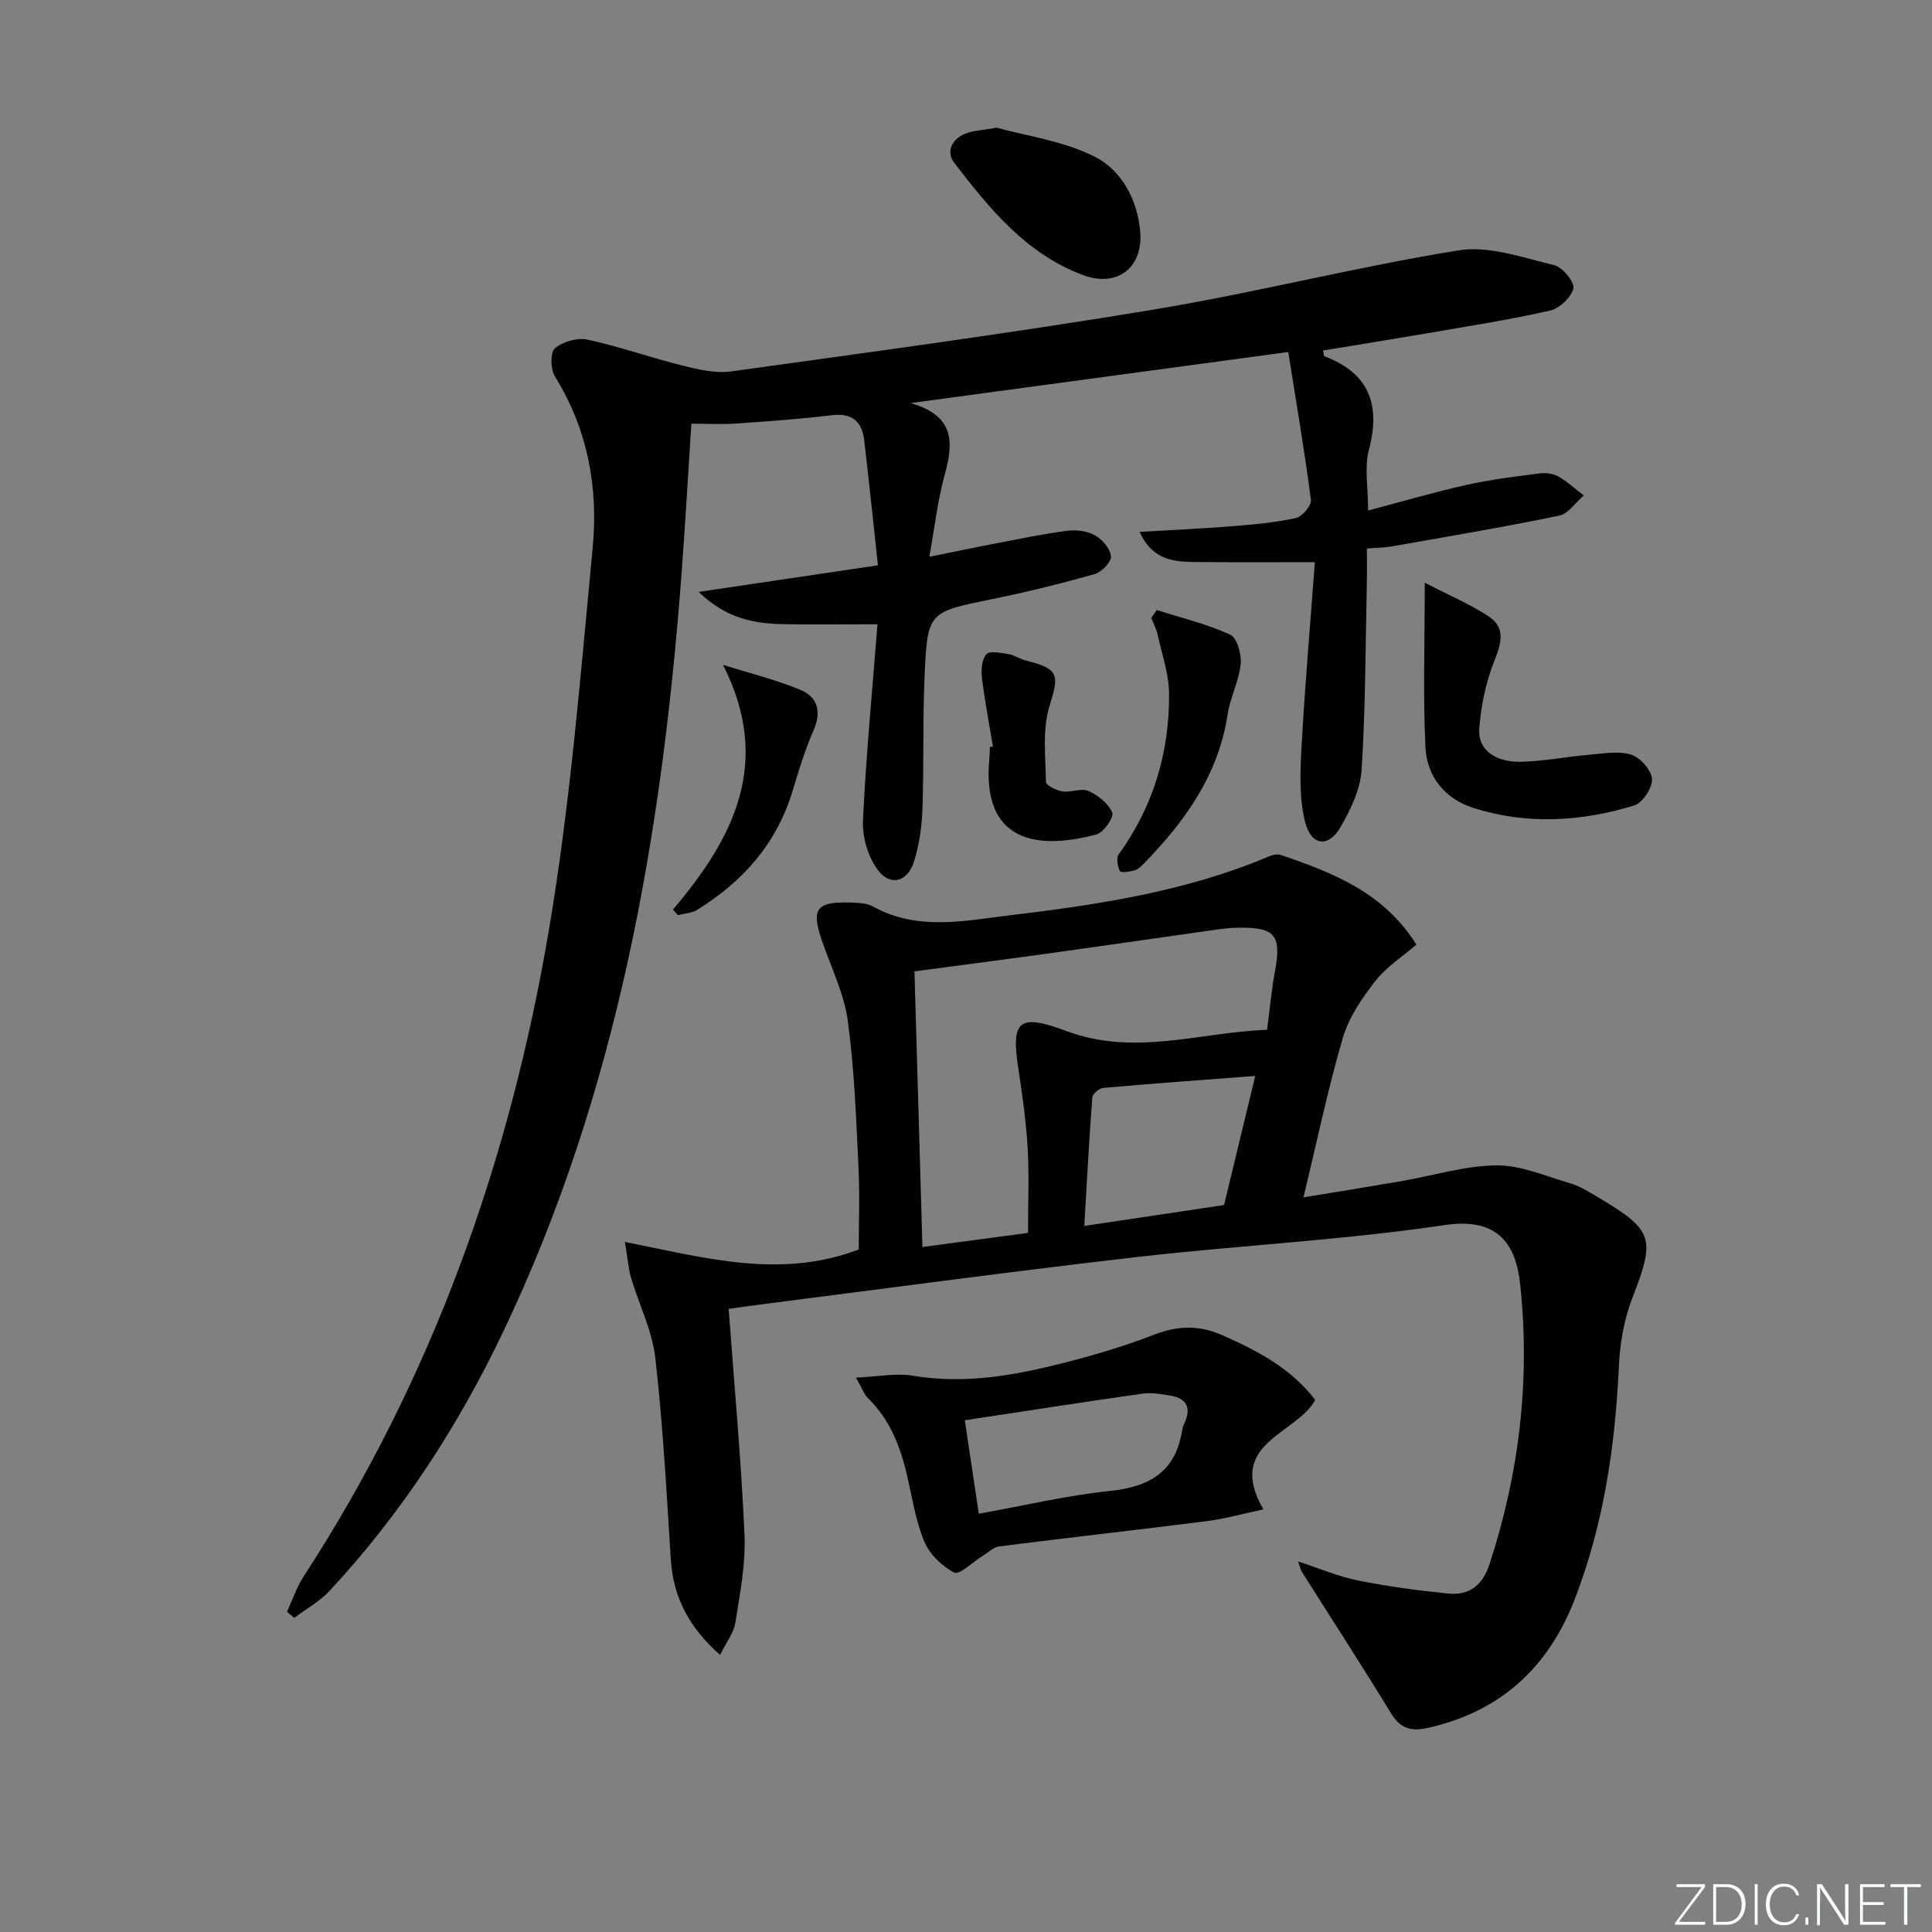 <svg enable-background="new 0 0 400 400" viewBox="0 0 400 400" xmlns="http://www.w3.org/2000/svg"><rect x="0" y="0" width="400" height="400" fill="#808080" stroke="none"/><g fill="#fafbfc"><path d="m346.9 398 5.4-7.3h-5.2v-.6h5.9v.6l-5.4 7.2h5.5l-.1.6h-6.2v-.5z"/><path d="m354.7 390.1h2.8c2.3 0 3.9 1.6 3.9 4.1s-1.6 4.3-3.9 4.3h-2.8zm.6 7.8h2c2.2 0 3.3-1.6 3.3-3.6 0-1.8-1-3.6-3.3-3.6h-2z"/><path d="m363.9 390.1v8.4h-.6v-8.4z"/><path d="m372.5 396.3c-.4 1.3-1.4 2.3-3.2 2.3-2.4 0-3.7-1.9-3.7-4.3 0-2.3 1.2-4.3 3.7-4.3 1.8 0 2.9 1 3.2 2.4h-.6c-.4-1.1-1.1-1.8-2.5-1.8-2.1 0-3 1.9-3 3.7s.9 3.7 3 3.7c1.4 0 2.1-.7 2.5-1.7z"/><path d="m373.8 398.5v-1.5h.6v1.5z"/><path d="m376.2 398.5v-8.4h1c1.3 2 4.4 6.7 4.9 7.6-.1-1.2-.1-2.4-.1-3.8v-3.8h.7v8.4h-.9c-1.2-1.9-4.4-6.8-5-7.7.1 1.1 0 2.3 0 3.9v3.9h-.6z"/><path d="m390 394.4h-4.3v3.5h4.7l-.1.6h-5.2v-8.4h5.1v.6h-4.5v3.1h4.3z"/><path d="m394.2 390.7h-2.8v-.6h6.3v.6h-2.8v7.8h-.7z"/></g><path d="m59.42 333.69c1.14-2.46 2-5.1 3.47-7.34 26.63-40.93 42.67-86.02 50.76-133.82 4.42-26.15 6.54-52.71 9.06-79.14 1.18-12.41-1.01-24.49-7.81-35.43-.92-1.49-1.01-4.97-.02-5.83 1.62-1.4 4.64-2.27 6.74-1.82 6.63 1.43 13.07 3.73 19.66 5.37 3.28.81 6.84 1.67 10.09 1.22 29.24-4.06 58.51-7.99 87.63-12.83 21.1-3.5 41.9-8.85 63.02-12.24 6.28-1.01 13.25 1.52 19.75 3.07 1.73.41 4.28 3.51 3.98 4.81-.42 1.86-2.9 4.16-4.88 4.61-8.57 1.92-17.27 3.28-25.93 4.77-6.98 1.2-13.98 2.32-21.02 3.48.16.66.15 1.14.31 1.2 9.32 3.53 11.64 10.08 9.17 19.42-.94 3.55-.15 7.56-.15 12.51 7.07-1.87 13.68-3.81 20.38-5.31 4.98-1.11 10.09-1.73 15.16-2.38 1.25-.16 2.78.03 3.85.64 1.89 1.07 3.52 2.6 5.26 3.93-1.68 1.44-3.18 3.78-5.08 4.18-11.5 2.38-23.1 4.32-34.67 6.37-1.45.26-2.94.25-5.15.43 0 2.42.04 4.67-.01 6.92-.28 12.97-.26 25.96-1.08 38.9-.26 4.07-2.3 8.29-4.4 11.92-2.43 4.19-6.01 3.86-7.27-1.01-1.28-4.97-1.06-10.47-.77-15.69.71-12.9 1.84-25.79 2.76-38.21-8.43 0-15.81.05-23.19-.02-4.92-.05-10.1.32-13.1-6.25 6.7-.4 12.88-.67 19.04-1.16 4.46-.36 8.96-.75 13.31-1.7 1.31-.28 3.27-2.62 3.12-3.78-1.31-10.13-3.04-20.2-4.69-30.6-26.38 3.57-51.51 6.97-78.18 10.57 9.53 2.75 8.77 8.59 6.96 15.2-1.39 5.09-1.97 10.41-3.09 16.63 4.99-1.01 9.41-1.94 13.86-2.79 4.89-.94 9.77-1.97 14.7-2.6 1.87-.24 4.14.04 5.74.95 1.51.85 3.15 2.75 3.3 4.33.11 1.14-1.89 3.26-3.31 3.67-7.01 1.98-14.1 3.74-21.24 5.19-13.27 2.7-13.45 2.58-14.04 16.07-.4 9.15-.12 18.33-.44 27.48-.13 3.61-.67 7.31-1.73 10.75-1.29 4.21-4.84 5.27-7.44 1.87-2.06-2.7-3.3-6.85-3.14-10.27.64-13.72 1.97-27.41 3-40.68-7.15 0-13.21.09-19.27-.02-6.01-.11-11.82-.98-17.75-6.68 12.93-1.92 24.52-3.64 37.12-5.51-.99-9.04-1.85-17.43-2.83-25.8-.45-3.86-2.4-5.79-6.67-5.28-6.59.79-13.22 1.27-19.84 1.73-2.95.2-5.92.03-9.29.03-.67 10.28-1.25 20.53-2.01 30.76-4.07 54.32-13.23 107.45-36.91 157.16-9.36 19.64-21.11 37.73-35.96 53.7-2.07 2.23-4.88 3.77-7.35 5.63-.48-.43-.99-.86-1.49-1.28z" fill="#010000"/><path d="m150.86 270.99c1.18 16.04 2.6 31.39 3.28 46.76.27 6.03-.94 12.17-1.89 18.19-.33 2.13-1.88 4.07-3.17 6.69-6.42-5.67-9.69-11.92-10.2-19.8-.88-13.9-1.62-27.83-3.2-41.66-.65-5.66-3.38-11.08-5.03-16.65-.55-1.87-.68-3.86-1.27-7.39 16.43 3.24 32.12 7.77 48.41 1.56 0-5.18.24-11.13-.05-17.06-.5-10.13-.84-20.31-2.22-30.34-.78-5.64-3.46-11.03-5.34-16.51-2.26-6.58-1.2-8.12 5.74-7.92 1.63.05 3.48.08 4.84.83 9.17 5.08 18.84 2.96 28.29 1.82 18.31-2.2 36.55-4.93 53.73-12.23.72-.31 1.71-.5 2.41-.26 10.79 3.66 21.3 7.76 28.06 18.55-2.92 2.52-6.22 4.61-8.48 7.51-2.76 3.55-5.51 7.54-6.75 11.78-3.11 10.64-5.37 21.52-8.15 33.04 7.1-1.17 13.74-2.23 20.36-3.37 6.54-1.13 13.05-3.19 19.59-3.25 5.08-.05 10.22 2.24 15.27 3.71 1.88.55 3.63 1.63 5.34 2.64 12.04 7.11 12.35 8.62 7.5 21.19-1.68 4.36-2.54 9.24-2.75 13.93-.75 16.55-3.14 32.75-9.11 48.26-5.46 14.2-15.42 23.38-30.48 26.74-3.32.74-5.61.2-7.54-2.95-6.04-9.89-12.35-19.61-18.54-29.41-.24-.38-.32-.88-.74-2.1 4.5 1.46 8.38 3.13 12.43 3.94 6.15 1.23 12.39 2.07 18.63 2.7 4.3.43 7.11-1.68 8.53-6 6.21-18.9 8.48-38.27 6.38-58.01-.94-8.81-4.97-13.86-15.65-12.28-21.02 3.13-42.33 4.17-63.47 6.59-25.56 2.93-51.07 6.39-76.59 9.64-2.89.37-5.78.79-8.17 1.12zm38.47-69.88c.56 19.19 1.1 37.89 1.65 57.07 7.77-1.04 14.78-1.98 21.86-2.92 0-6.12.25-11.78-.07-17.42-.31-5.45-1.05-10.9-1.89-16.3-1.6-10.26-.09-11.81 9.95-8.06 14.13 5.27 27.76.21 41.5-.27.61-4.59.95-8.39 1.64-12.13 1.38-7.5.05-9.15-7.75-9.01-1.49.03-2.98.2-4.46.41-10.84 1.53-21.68 3.11-32.52 4.62-9.84 1.37-19.68 2.65-29.91 4.01zm70.56 21.65c-10.98.84-21.24 1.57-31.48 2.48-.84.07-2.2 1.23-2.26 1.96-.66 8.71-1.12 17.44-1.66 26.62 10.11-1.51 19.56-2.93 28.94-4.33 2.13-8.82 4.19-17.35 6.46-26.73z" fill="#010000"/><path d="m261.57 312.5c-4.14.88-7.88 1.94-11.7 2.43-14.31 1.82-28.65 3.41-42.96 5.23-1.25.16-2.37 1.31-3.54 2.03-1.99 1.22-4.73 3.94-5.8 3.39-2.56-1.31-5.13-3.83-6.23-6.47-1.81-4.39-2.51-9.24-3.61-13.92-1.38-5.89-3.56-11.34-8-15.69-.78-.76-1.16-1.93-2.51-4.28 4.54-.2 8.28-.98 11.78-.39 9.73 1.63 19.19.26 28.55-2 7.23-1.74 14.43-3.81 21.35-6.48 4.98-1.92 9.34-2.05 14.22.11 7.22 3.2 14.07 6.75 19.18 13.37-3.84 7.19-18.67 8.85-10.73 22.67zm-61.82-18.45c1.02 6.8 1.92 12.8 2.9 19.35 9.29-1.66 18.18-3.78 27.19-4.72 8.19-.85 13.55-4 14.9-12.49.08-.49.23-.98.44-1.43 1.48-3.13.67-5.22-2.84-5.81-1.93-.33-3.97-.67-5.87-.4-11.97 1.7-23.9 3.56-36.72 5.5z" fill="#010000"/><path d="m294.98 120.64c5.19 2.69 9.44 4.48 13.22 6.97 3.55 2.35 2.66 5.53 1.19 9.22-1.77 4.44-2.79 9.35-3.13 14.12-.3 4.27 3.29 6.9 8.73 6.77 4.62-.11 9.22-1.04 13.85-1.44 2.96-.25 6.14-.86 8.84-.05 1.89.57 4.22 3.2 4.35 5.05.12 1.8-1.95 4.95-3.68 5.48-10.98 3.36-22.21 4.04-33.31.51-5.92-1.88-9.63-6.53-9.92-12.59-.51-10.72-.14-21.5-.14-34.04z" fill="#010000"/><path d="m206.36 26.44c6.12 1.7 13.77 2.71 20.28 5.99 5.59 2.82 8.9 8.96 9.43 15.6.6 7.45-4.82 11.51-11.76 8.95-11.78-4.35-19.38-13.71-26.7-23.2-1.81-2.35-.56-4.93 2.17-6.08 1.61-.68 3.51-.71 6.58-1.26z" fill="#010000"/><path d="m239.5 126.3c5.1 1.62 10.37 2.89 15.2 5.1 1.42.65 2.38 4.07 2.17 6.08-.37 3.54-2.17 6.91-2.71 10.46-1.9 12.48-8.79 22.07-17.28 30.79-.57.59-1.24 1.26-1.99 1.47-.99.29-2.83.53-3.02.15-.49-.99-.8-2.7-.26-3.46 7.18-9.92 10.5-21.1 10.44-33.18-.02-4.11-1.48-8.21-2.37-12.3-.27-1.21-.87-2.34-1.32-3.5.39-.54.76-1.08 1.14-1.61z" fill="#010000"/><path d="m205.58 154.53c-.78-4.71-1.7-9.41-2.27-14.15-.2-1.64-.05-3.83.9-4.92.67-.77 3.01-.29 4.55-.04 1.28.21 2.44 1.04 3.72 1.36 6.84 1.7 6.81 2.96 4.81 9.39-1.51 4.86-.82 10.44-.74 15.7.01.71 2.14 1.79 3.41 1.99 1.76.27 3.91-.76 5.39-.1 1.99.89 4.12 2.59 4.93 4.48.4.93-1.77 4.11-3.26 4.51-12.33 3.33-23.81 1.57-22.19-15.6.08-.83.08-1.66.12-2.49.2-.05.41-.09.63-.13z" fill="#010000"/><path d="m139.33 188.31c12.56-14.78 20.64-30.41 10.36-50.66 5.37 1.69 10.88 3.04 16.06 5.19 3.49 1.45 4.39 4.47 2.71 8.31-1.78 4.06-3.09 8.35-4.37 12.61-3.28 10.9-10.29 18.76-19.77 24.63-1.12.69-2.64.73-3.98 1.07-.34-.39-.67-.77-1.01-1.15z" fill="#010000"/></svg>